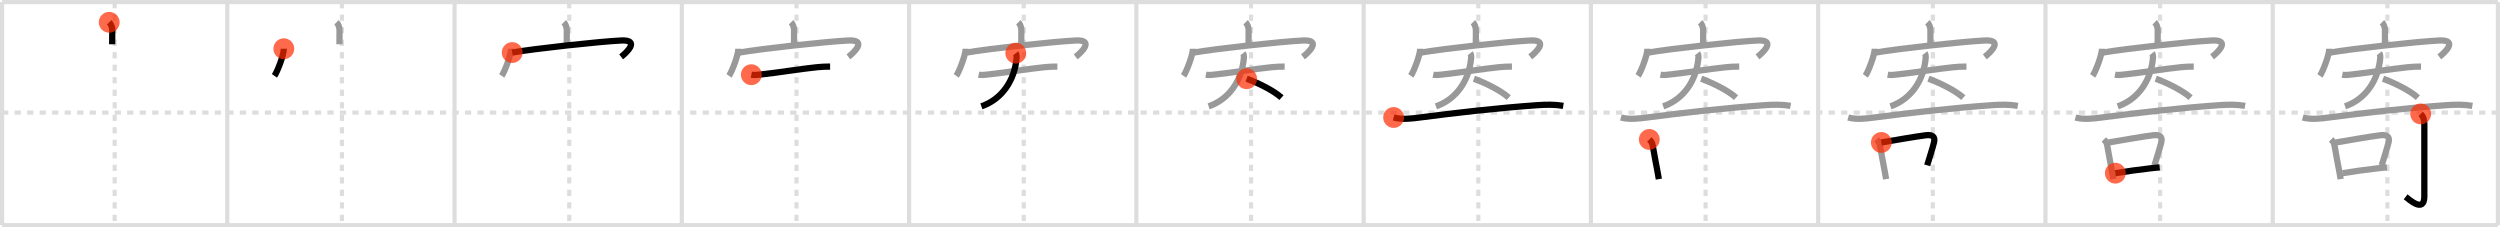 <svg width="1199px" height="109px" viewBox="0 0 1199 109" xmlns="http://www.w3.org/2000/svg" xmlns:xlink="http://www.w3.org/1999/xlink" xml:space="preserve" version="1.1"  baseProfile="full">
<line x1="1" y1="1" x2="1198" y2="1" style="stroke:#ddd;stroke-width:2" />
<line x1="1" y1="1" x2="1" y2="108" style="stroke:#ddd;stroke-width:2" />
<line x1="1" y1="108" x2="1198" y2="108" style="stroke:#ddd;stroke-width:2" />
<line x1="1198" y1="1" x2="1198" y2="108" style="stroke:#ddd;stroke-width:2" />
<line x1="109" y1="1" x2="109" y2="108" style="stroke:#ddd;stroke-width:2" />
<line x1="218" y1="1" x2="218" y2="108" style="stroke:#ddd;stroke-width:2" />
<line x1="327" y1="1" x2="327" y2="108" style="stroke:#ddd;stroke-width:2" />
<line x1="436" y1="1" x2="436" y2="108" style="stroke:#ddd;stroke-width:2" />
<line x1="545" y1="1" x2="545" y2="108" style="stroke:#ddd;stroke-width:2" />
<line x1="654" y1="1" x2="654" y2="108" style="stroke:#ddd;stroke-width:2" />
<line x1="763" y1="1" x2="763" y2="108" style="stroke:#ddd;stroke-width:2" />
<line x1="872" y1="1" x2="872" y2="108" style="stroke:#ddd;stroke-width:2" />
<line x1="981" y1="1" x2="981" y2="108" style="stroke:#ddd;stroke-width:2" />
<line x1="1090" y1="1" x2="1090" y2="108" style="stroke:#ddd;stroke-width:2" />
<line x1="1" y1="54" x2="1198" y2="54" style="stroke:#ddd;stroke-width:2;stroke-dasharray:3 3" />
<line x1="55" y1="1" x2="55" y2="108" style="stroke:#ddd;stroke-width:2;stroke-dasharray:3 3" />
<line x1="164" y1="1" x2="164" y2="108" style="stroke:#ddd;stroke-width:2;stroke-dasharray:3 3" />
<line x1="273" y1="1" x2="273" y2="108" style="stroke:#ddd;stroke-width:2;stroke-dasharray:3 3" />
<line x1="382" y1="1" x2="382" y2="108" style="stroke:#ddd;stroke-width:2;stroke-dasharray:3 3" />
<line x1="491" y1="1" x2="491" y2="108" style="stroke:#ddd;stroke-width:2;stroke-dasharray:3 3" />
<line x1="600" y1="1" x2="600" y2="108" style="stroke:#ddd;stroke-width:2;stroke-dasharray:3 3" />
<line x1="709" y1="1" x2="709" y2="108" style="stroke:#ddd;stroke-width:2;stroke-dasharray:3 3" />
<line x1="818" y1="1" x2="818" y2="108" style="stroke:#ddd;stroke-width:2;stroke-dasharray:3 3" />
<line x1="927" y1="1" x2="927" y2="108" style="stroke:#ddd;stroke-width:2;stroke-dasharray:3 3" />
<line x1="1036" y1="1" x2="1036" y2="108" style="stroke:#ddd;stroke-width:2;stroke-dasharray:3 3" />
<line x1="1145" y1="1" x2="1145" y2="108" style="stroke:#ddd;stroke-width:2;stroke-dasharray:3 3" />
<path d="M52.38,10.69c1.09,1.09,1.46,2.69,1.46,3.9c0,3.08-0.05,3.82-0.04,6.63" style="fill:none;stroke:black;stroke-width:3" />
<circle cx="52.38" cy="10.69" r="5" stroke-width="0" fill="#FF2A00" opacity="0.7" />
<path d="M161.38,10.69c1.09,1.09,1.46,2.69,1.46,3.9c0,3.08-0.05,3.82-0.04,6.63" style="fill:none;stroke:#999;stroke-width:3" />
<path d="M136.12,23.38c0.01,2.92-3.09,11.02-4.5,13" style="fill:none;stroke:black;stroke-width:3" />
<circle cx="136.12" cy="23.38" r="5" stroke-width="0" fill="#FF2A00" opacity="0.7" />
<path d="M270.38,10.69c1.09,1.09,1.46,2.69,1.46,3.9c0,3.08-0.05,3.82-0.04,6.63" style="fill:none;stroke:#999;stroke-width:3" />
<path d="M245.12,23.38c0.01,2.92-3.09,11.02-4.5,13" style="fill:none;stroke:#999;stroke-width:3" />
<path d="M245.66,25.2c10.21-1.83,42.34-5.33,52.3-5.78c9.34-0.42,2.24,6.1-0.07,7.84" style="fill:none;stroke:black;stroke-width:3" />
<circle cx="245.66" cy="25.2" r="5" stroke-width="0" fill="#FF2A00" opacity="0.7" />
<path d="M379.38,10.69c1.09,1.09,1.46,2.69,1.46,3.9c0,3.08-0.05,3.82-0.04,6.63" style="fill:none;stroke:#999;stroke-width:3" />
<path d="M354.12,23.38c0.01,2.92-3.09,11.02-4.5,13" style="fill:none;stroke:#999;stroke-width:3" />
<path d="M354.66,25.2c10.21-1.83,42.34-5.33,52.3-5.78c9.34-0.42,2.24,6.1-0.07,7.84" style="fill:none;stroke:#999;stroke-width:3" />
<path d="M360.34,35.83c1.57,0.31,3.34,0.01,4.9-0.15c7.78-0.82,18.73-2.65,26.65-3.45c2.08-0.21,4.14-0.3,6.23-0.3" style="fill:none;stroke:black;stroke-width:3" />
<circle cx="360.34" cy="35.83" r="5" stroke-width="0" fill="#FF2A00" opacity="0.7" />
<path d="M488.38,10.69c1.09,1.09,1.46,2.69,1.46,3.9c0,3.08-0.05,3.82-0.04,6.63" style="fill:none;stroke:#999;stroke-width:3" />
<path d="M463.12,23.38c0.01,2.92-3.09,11.02-4.5,13" style="fill:none;stroke:#999;stroke-width:3" />
<path d="M463.66,25.2c10.21-1.83,42.34-5.33,52.3-5.78c9.34-0.42,2.24,6.1-0.07,7.84" style="fill:none;stroke:#999;stroke-width:3" />
<path d="M469.34,35.83c1.57,0.31,3.34,0.01,4.9-0.15c7.78-0.82,18.73-2.65,26.65-3.45c2.08-0.21,4.14-0.3,6.23-0.3" style="fill:none;stroke:#999;stroke-width:3" />
<path d="M487.17,25.5c0.27,0.35,0.46,1.5,0.4,2.24C486.62,38.62,480.5,47.62,470.66,51" style="fill:none;stroke:black;stroke-width:3" />
<circle cx="487.17" cy="25.5" r="5" stroke-width="0" fill="#FF2A00" opacity="0.7" />
<path d="M597.38,10.69c1.09,1.09,1.46,2.69,1.46,3.9c0,3.08-0.05,3.82-0.04,6.63" style="fill:none;stroke:#999;stroke-width:3" />
<path d="M572.12,23.38c0.01,2.92-3.09,11.02-4.5,13" style="fill:none;stroke:#999;stroke-width:3" />
<path d="M572.66,25.2c10.21-1.83,42.34-5.33,52.3-5.78c9.34-0.42,2.24,6.1-0.07,7.84" style="fill:none;stroke:#999;stroke-width:3" />
<path d="M578.34,35.83c1.57,0.31,3.34,0.01,4.9-0.15c7.78-0.82,18.73-2.65,26.65-3.45c2.08-0.21,4.14-0.3,6.23-0.3" style="fill:none;stroke:#999;stroke-width:3" />
<path d="M596.17,25.5c0.27,0.35,0.46,1.5,0.4,2.24C595.62,38.62,589.5,47.62,579.66,51" style="fill:none;stroke:#999;stroke-width:3" />
<path d="M597.88,37.75c6.04,2.21,13.03,5.78,16.72,9.08" style="fill:none;stroke:black;stroke-width:3" />
<circle cx="597.88" cy="37.75" r="5" stroke-width="0" fill="#FF2A00" opacity="0.7" />
<path d="M706.38,10.69c1.09,1.09,1.46,2.69,1.46,3.9c0,3.08-0.05,3.82-0.04,6.63" style="fill:none;stroke:#999;stroke-width:3" />
<path d="M681.12,23.38c0.01,2.92-3.09,11.02-4.5,13" style="fill:none;stroke:#999;stroke-width:3" />
<path d="M681.66,25.2c10.21-1.83,42.34-5.33,52.3-5.78c9.34-0.42,2.24,6.1-0.07,7.84" style="fill:none;stroke:#999;stroke-width:3" />
<path d="M687.34,35.83c1.57,0.31,3.34,0.01,4.9-0.15c7.78-0.82,18.73-2.65,26.65-3.45c2.08-0.21,4.14-0.3,6.23-0.3" style="fill:none;stroke:#999;stroke-width:3" />
<path d="M705.17,25.5c0.27,0.35,0.46,1.5,0.4,2.24C704.62,38.62,698.5,47.62,688.66,51" style="fill:none;stroke:#999;stroke-width:3" />
<path d="M706.88,37.75c6.04,2.21,13.03,5.78,16.72,9.08" style="fill:none;stroke:#999;stroke-width:3" />
<path d="M668.38,56.35c3.96,1.1,8.57,0.53,12.57,0c17.01-2.23,37.78-4.61,56.41-5.91c4.2-0.29,8.23-0.37,12.39,0.33" style="fill:none;stroke:black;stroke-width:3" />
<circle cx="668.38" cy="56.35" r="5" stroke-width="0" fill="#FF2A00" opacity="0.7" />
<path d="M815.38,10.69c1.09,1.09,1.46,2.69,1.46,3.9c0,3.08-0.05,3.82-0.04,6.63" style="fill:none;stroke:#999;stroke-width:3" />
<path d="M790.12,23.38c0.01,2.92-3.09,11.02-4.5,13" style="fill:none;stroke:#999;stroke-width:3" />
<path d="M790.66,25.2c10.21-1.83,42.34-5.33,52.3-5.78c9.34-0.42,2.24,6.1-0.07,7.84" style="fill:none;stroke:#999;stroke-width:3" />
<path d="M796.34,35.83c1.57,0.31,3.34,0.01,4.9-0.15c7.78-0.82,18.73-2.65,26.65-3.45c2.08-0.21,4.14-0.3,6.23-0.3" style="fill:none;stroke:#999;stroke-width:3" />
<path d="M814.17,25.5c0.27,0.35,0.46,1.5,0.4,2.24C813.62,38.62,807.5,47.62,797.66,51" style="fill:none;stroke:#999;stroke-width:3" />
<path d="M815.88,37.75c6.04,2.21,13.03,5.78,16.72,9.08" style="fill:none;stroke:#999;stroke-width:3" />
<path d="M777.38,56.35c3.96,1.1,8.57,0.53,12.57,0c17.01-2.23,37.78-4.61,56.41-5.91c4.2-0.29,8.23-0.37,12.39,0.33" style="fill:none;stroke:#999;stroke-width:3" />
<path d="M791.01,66.88c0.81,0.81,1.4,1.57,1.59,2.72c0.84,4.97,1.61,8.73,2.28,12.36c0.24,1.32,0.48,2.62,0.7,3.95" style="fill:none;stroke:black;stroke-width:3" />
<circle cx="791.01" cy="66.88" r="5" stroke-width="0" fill="#FF2A00" opacity="0.7" />
<path d="M924.38,10.69c1.09,1.09,1.46,2.69,1.46,3.9c0,3.08-0.05,3.82-0.04,6.63" style="fill:none;stroke:#999;stroke-width:3" />
<path d="M899.12,23.38c0.01,2.92-3.09,11.02-4.5,13" style="fill:none;stroke:#999;stroke-width:3" />
<path d="M899.66,25.2c10.21-1.83,42.34-5.33,52.3-5.78c9.34-0.42,2.24,6.1-0.07,7.84" style="fill:none;stroke:#999;stroke-width:3" />
<path d="M905.34,35.83c1.57,0.31,3.34,0.01,4.9-0.15c7.78-0.82,18.73-2.65,26.65-3.45c2.08-0.21,4.14-0.3,6.23-0.3" style="fill:none;stroke:#999;stroke-width:3" />
<path d="M923.17,25.5c0.27,0.35,0.46,1.5,0.4,2.24C922.62,38.62,916.5,47.62,906.66,51" style="fill:none;stroke:#999;stroke-width:3" />
<path d="M924.88,37.75c6.04,2.21,13.03,5.78,16.72,9.08" style="fill:none;stroke:#999;stroke-width:3" />
<path d="M886.38,56.35c3.96,1.1,8.57,0.53,12.57,0c17.01-2.23,37.78-4.61,56.41-5.91c4.2-0.29,8.23-0.37,12.39,0.33" style="fill:none;stroke:#999;stroke-width:3" />
<path d="M900.01,66.88c0.81,0.81,1.4,1.57,1.59,2.72c0.84,4.97,1.61,8.73,2.28,12.36c0.24,1.32,0.48,2.62,0.7,3.95" style="fill:none;stroke:#999;stroke-width:3" />
<path d="M902.29,68.33c7.79-1.34,16.11-2.78,21.22-3.45c3.25-0.43,4.73,0.62,4.05,3.39c-0.85,3.42-1.98,6.6-3.28,11.02" style="fill:none;stroke:black;stroke-width:3" />
<circle cx="902.29" cy="68.33" r="5" stroke-width="0" fill="#FF2A00" opacity="0.7" />
<path d="M1033.38,10.69c1.09,1.09,1.46,2.69,1.46,3.9c0,3.08-0.05,3.82-0.04,6.63" style="fill:none;stroke:#999;stroke-width:3" />
<path d="M1008.12,23.38c0.01,2.92-3.09,11.02-4.5,13" style="fill:none;stroke:#999;stroke-width:3" />
<path d="M1008.66,25.2c10.21-1.83,42.34-5.33,52.3-5.78c9.34-0.42,2.24,6.1-0.07,7.84" style="fill:none;stroke:#999;stroke-width:3" />
<path d="M1014.34,35.83c1.57,0.31,3.34,0.01,4.9-0.15c7.78-0.82,18.73-2.65,26.65-3.45c2.08-0.21,4.14-0.3,6.23-0.3" style="fill:none;stroke:#999;stroke-width:3" />
<path d="M1032.17,25.5c0.27,0.35,0.46,1.5,0.4,2.24C1031.62,38.62,1025.5,47.62,1015.66,51" style="fill:none;stroke:#999;stroke-width:3" />
<path d="M1033.88,37.75c6.04,2.21,13.03,5.78,16.72,9.08" style="fill:none;stroke:#999;stroke-width:3" />
<path d="M995.38,56.35c3.96,1.1,8.57,0.53,12.57,0c17.01-2.23,37.78-4.61,56.41-5.91c4.2-0.29,8.23-0.37,12.39,0.33" style="fill:none;stroke:#999;stroke-width:3" />
<path d="M1009.01,66.88c0.81,0.81,1.4,1.57,1.59,2.72c0.84,4.97,1.61,8.73,2.28,12.36c0.24,1.32,0.48,2.62,0.7,3.95" style="fill:none;stroke:#999;stroke-width:3" />
<path d="M1011.29,68.33c7.79-1.34,16.11-2.78,21.22-3.45c3.25-0.43,4.73,0.62,4.05,3.39c-0.85,3.42-1.98,6.6-3.28,11.02" style="fill:none;stroke:#999;stroke-width:3" />
<path d="M1014.52,83.06c5.3-0.86,11-1.69,17.1-2.37c1.37-0.15,2.75-0.3,4.16-0.43" style="fill:none;stroke:black;stroke-width:3" />
<circle cx="1014.52" cy="83.06" r="5" stroke-width="0" fill="#FF2A00" opacity="0.7" />
<path d="M1142.38,10.69c1.09,1.09,1.46,2.69,1.46,3.9c0,3.08-0.05,3.82-0.04,6.63" style="fill:none;stroke:#999;stroke-width:3" />
<path d="M1117.12,23.38c0.01,2.92-3.09,11.02-4.5,13" style="fill:none;stroke:#999;stroke-width:3" />
<path d="M1117.66,25.2c10.21-1.83,42.34-5.33,52.3-5.78c9.34-0.42,2.24,6.1-0.07,7.84" style="fill:none;stroke:#999;stroke-width:3" />
<path d="M1123.34,35.83c1.57,0.31,3.34,0.01,4.9-0.15c7.78-0.82,18.73-2.65,26.65-3.45c2.08-0.21,4.14-0.3,6.23-0.3" style="fill:none;stroke:#999;stroke-width:3" />
<path d="M1141.17,25.5c0.27,0.35,0.46,1.5,0.4,2.24C1140.62,38.62,1134.5,47.62,1124.66,51" style="fill:none;stroke:#999;stroke-width:3" />
<path d="M1142.88,37.75c6.04,2.21,13.03,5.78,16.72,9.08" style="fill:none;stroke:#999;stroke-width:3" />
<path d="M1104.38,56.35c3.96,1.1,8.57,0.53,12.57,0c17.01-2.23,37.78-4.61,56.41-5.91c4.2-0.29,8.23-0.37,12.39,0.33" style="fill:none;stroke:#999;stroke-width:3" />
<path d="M1118.01,66.88c0.81,0.81,1.4,1.57,1.59,2.72c0.84,4.97,1.61,8.73,2.28,12.36c0.24,1.32,0.48,2.62,0.7,3.95" style="fill:none;stroke:#999;stroke-width:3" />
<path d="M1120.29,68.33c7.79-1.34,16.11-2.78,21.22-3.45c3.25-0.43,4.73,0.62,4.05,3.39c-0.85,3.42-1.98,6.6-3.28,11.02" style="fill:none;stroke:#999;stroke-width:3" />
<path d="M1123.52,83.06c5.3-0.86,11-1.69,17.1-2.37c1.37-0.15,2.75-0.3,4.16-0.43" style="fill:none;stroke:#999;stroke-width:3" />
<path d="M1160.96,54.63c1.27,1.27,1.76,2.87,1.76,4.95c0,13.07-0.01,30.14-0.01,34.59c0,8.33-7.46,1.35-8.96,0.22" style="fill:none;stroke:black;stroke-width:3" />
<circle cx="1160.96" cy="54.63" r="5" stroke-width="0" fill="#FF2A00" opacity="0.7" />
</svg>